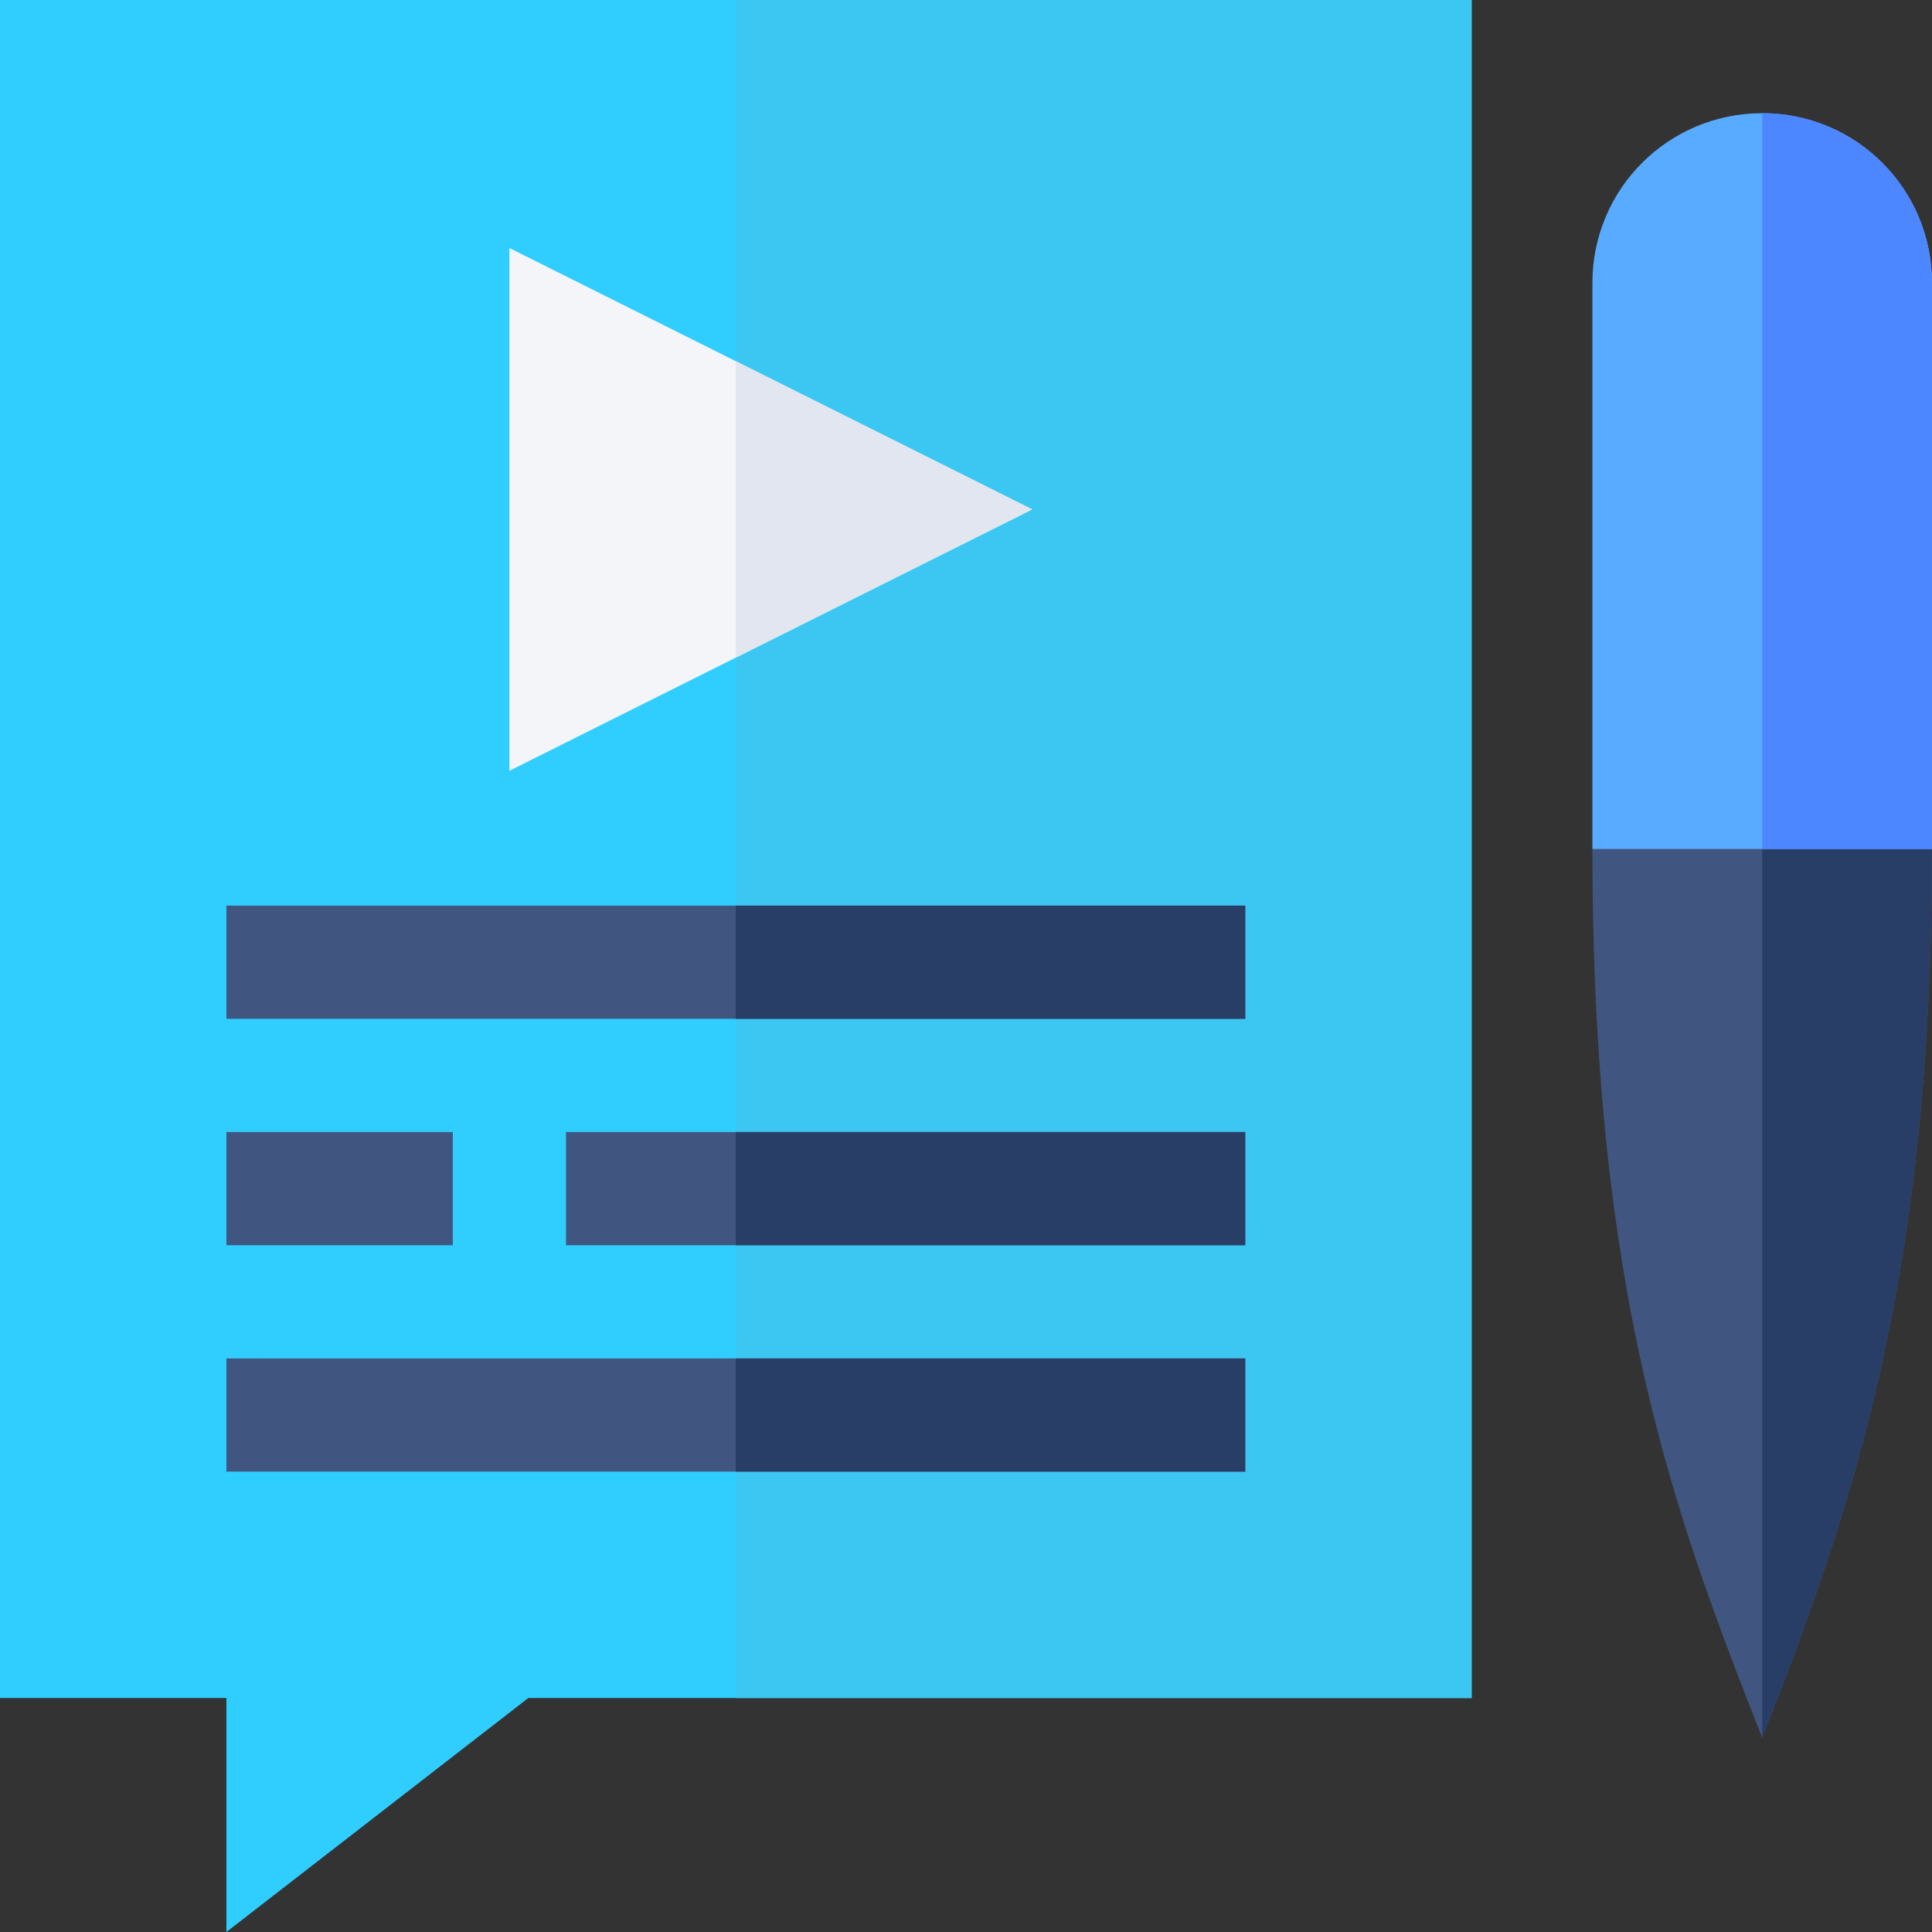 <?xml version="1.0"?>
<svg xmlns="http://www.w3.org/2000/svg" xmlns:xlink="http://www.w3.org/1999/xlink" xmlns:svgjs="http://svgjs.com/svgjs" version="1.1" width="512" height="512" x="0" y="0" viewBox="0 0 512 512" style="enable-background:new 0 0 512 512" xml:space="preserve" class=""><rect x="0" y="0" width="512" height="512" fill="#333333" stroke="none"/><g><g xmlns="http://www.w3.org/2000/svg"><g><path d="m60 512v-62h-60v-450h390v450h-250.005z" fill="#2fceff" data-original="#ff7040" style="" class=""/></g><path d="m195 0h195v450h-195z" fill="#3cc7f2" data-original="#f24b3c" style="" class=""/><path d="m512 225c0 111.977-20.365 173.091-45 235.499-23.695-60.027-45-118.165-45-235.499l45-30z" fill="#405680" data-original="#405680" style=""/><path d="m512 225-45-30v265.499c24.635-62.408 45-123.523 45-235.499z" fill="#293e66" data-original="#293e66" style=""/><g id="Blog_2_"><g><path d="m60 240h270v30h-270z" fill="#405680" data-original="#405680" style=""/></g><g><path d="m150 300h180v30h-180z" fill="#405680" data-original="#405680" style=""/></g><g><g><path d="m60 360h270v30h-270z" fill="#405680" data-original="#405680" style=""/></g></g><g><path d="m135 204.272v-138.544l138.545 69.272z" fill="#f3f5f9" data-original="#f3f5f9" style="" class=""/></g><g><path d="m512 75v150h-90v-150c0-24.901 20.099-45 45-45s45 20.099 45 45z" fill="#59abff" data-original="#59abff" style="" class=""/></g><g><g><path d="m60 300h60v30h-60z" fill="#405680" data-original="#405680" style=""/></g></g></g><path d="m512 225v-150c0-24.901-20.099-45-45-45v195z" fill="#4d87ff" data-original="#4d87ff" style="" class=""/><g fill="#293e66"><path d="m195 360h135v30h-135z" fill="#293e66" data-original="#293e66" style=""/><path d="m195 300h135v30h-135z" fill="#293e66" data-original="#293e66" style=""/><path d="m195 240h135v30h-135z" fill="#293e66" data-original="#293e66" style=""/></g><path d="m195 174.272 78.545-39.272-78.545-39.272z" fill="#e1e6f0" data-original="#e1e6f0" style="" class=""/></g></g></svg>
